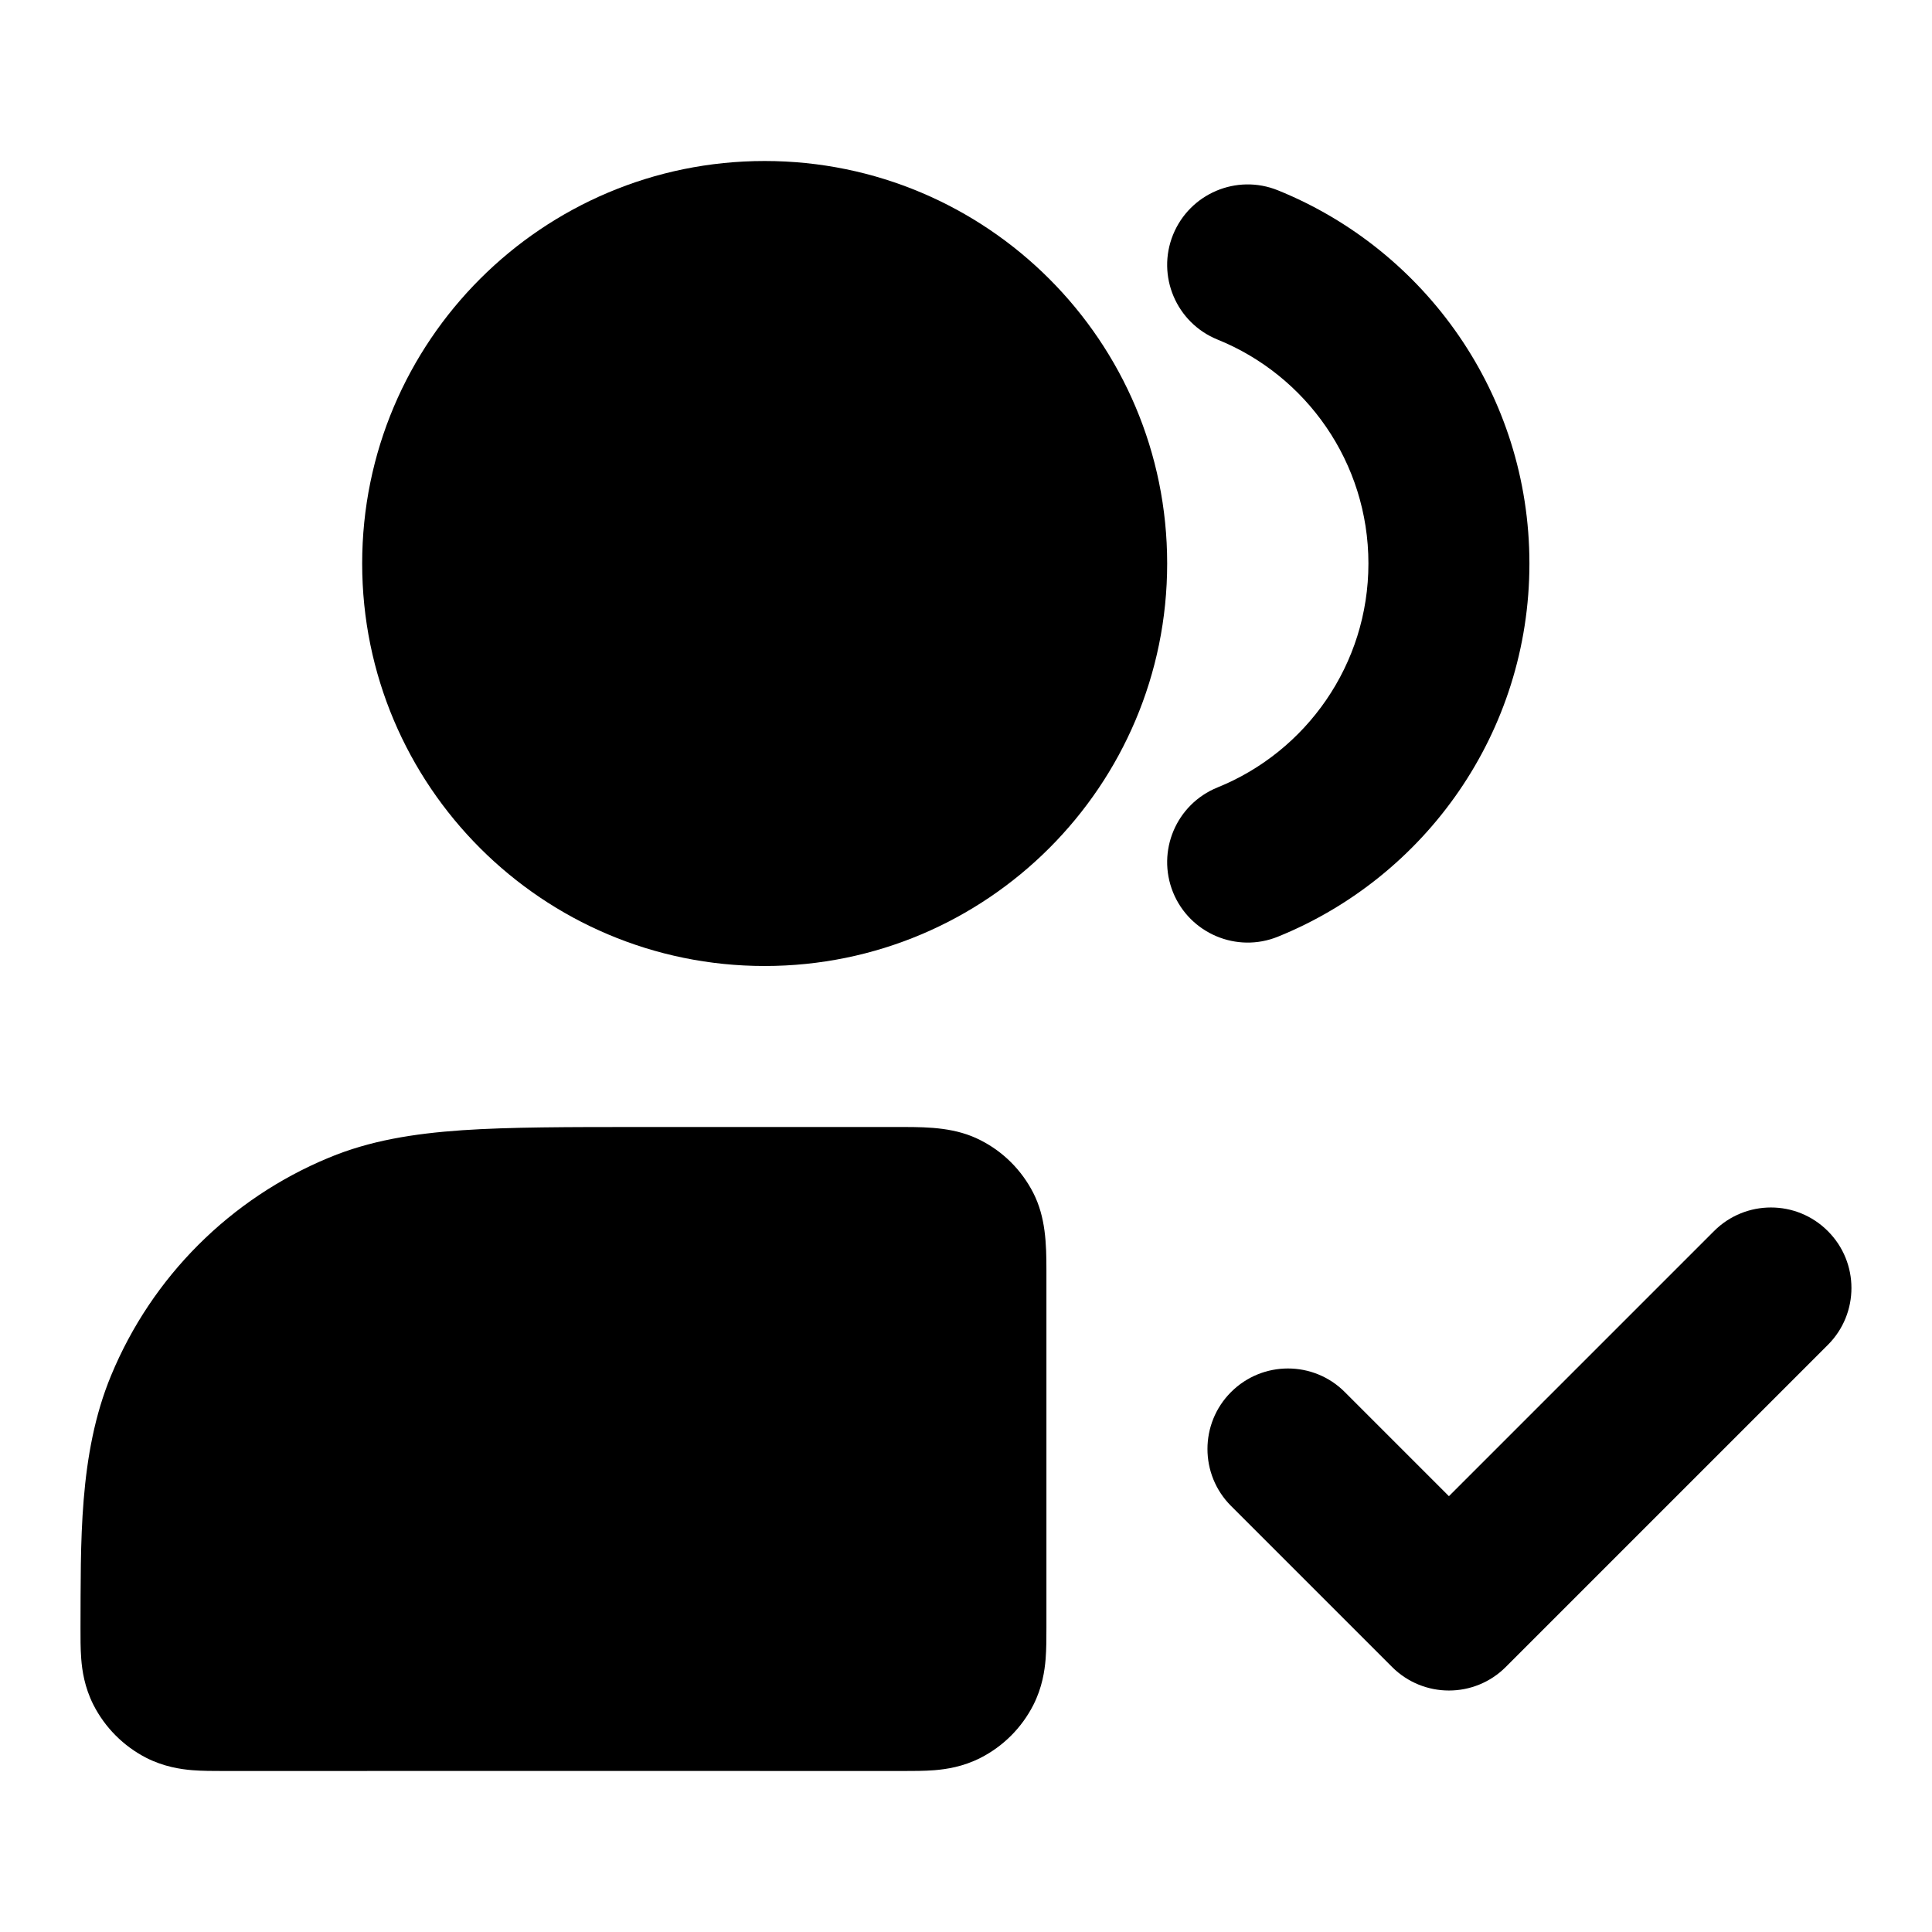 <svg class="w-6 h-6" viewBox="0 0 24 24" fill="currentColor" xmlns="http://www.w3.org/2000/svg">
<path fill-rule="evenodd" clip-rule="evenodd" d="M12.18 14.164C12.463 14.307 12.692 14.537 12.836 14.819C12.989 15.119 12.999 15.448 12.999 15.777C12.999 15.785 12.999 15.792 12.999 15.8C12.999 17.274 12.999 18.749 12.999 20.223C12.999 20.342 12.999 20.485 12.989 20.61C12.977 20.755 12.947 20.963 12.836 21.181C12.692 21.463 12.463 21.693 12.18 21.837C11.962 21.948 11.754 21.978 11.609 21.99C11.484 22 11.341 22 11.222 22C8.407 21.999 5.592 21.999 2.776 22C2.657 22 2.514 22 2.389 21.99C2.243 21.978 2.034 21.947 1.816 21.836C1.534 21.691 1.304 21.46 1.16 21.177C1.05 20.959 1.02 20.751 1.009 20.605C0.999 20.479 1 20.337 1 20.218C1.005 19.179 0.974 18.065 1.38 17.087C1.887 15.861 2.861 14.888 4.086 14.381C4.596 14.169 5.134 14.082 5.743 14.04C6.335 14 7.062 14 7.964 14C9.05 14 10.136 14 11.222 14C11.552 14 11.88 14.01 12.18 14.164Z" />
<path fill-rule="evenodd" clip-rule="evenodd" d="M22.706 15.293C23.097 15.683 23.097 16.317 22.706 16.707L18.706 20.707C18.316 21.098 17.683 21.098 17.292 20.707L15.292 18.707C14.902 18.317 14.902 17.683 15.292 17.293C15.683 16.902 16.316 16.902 16.706 17.293L17.999 18.586L21.292 15.293C21.683 14.902 22.316 14.902 22.706 15.293Z" />
<path fill-rule="evenodd" clip-rule="evenodd" d="M14.572 2.916C14.78 2.404 15.363 2.157 15.874 2.364C17.705 3.105 18.999 4.9 18.999 7C18.999 9.1 17.705 10.895 15.874 11.636C15.363 11.843 14.78 11.596 14.572 11.085C14.365 10.572 14.612 9.99 15.124 9.782C16.225 9.337 16.999 8.257 16.999 7C16.999 5.743 16.225 4.663 15.124 4.218C14.612 4.01 14.365 3.427 14.572 2.916Z" />
<path fill-rule="evenodd" clip-rule="evenodd" d="M4.499 7C4.499 4.239 6.738 2 9.499 2C12.261 2 14.499 4.239 14.499 7C14.499 9.761 12.261 12 9.499 12C6.738 12 4.499 9.761 4.499 7Z" />
</svg>
